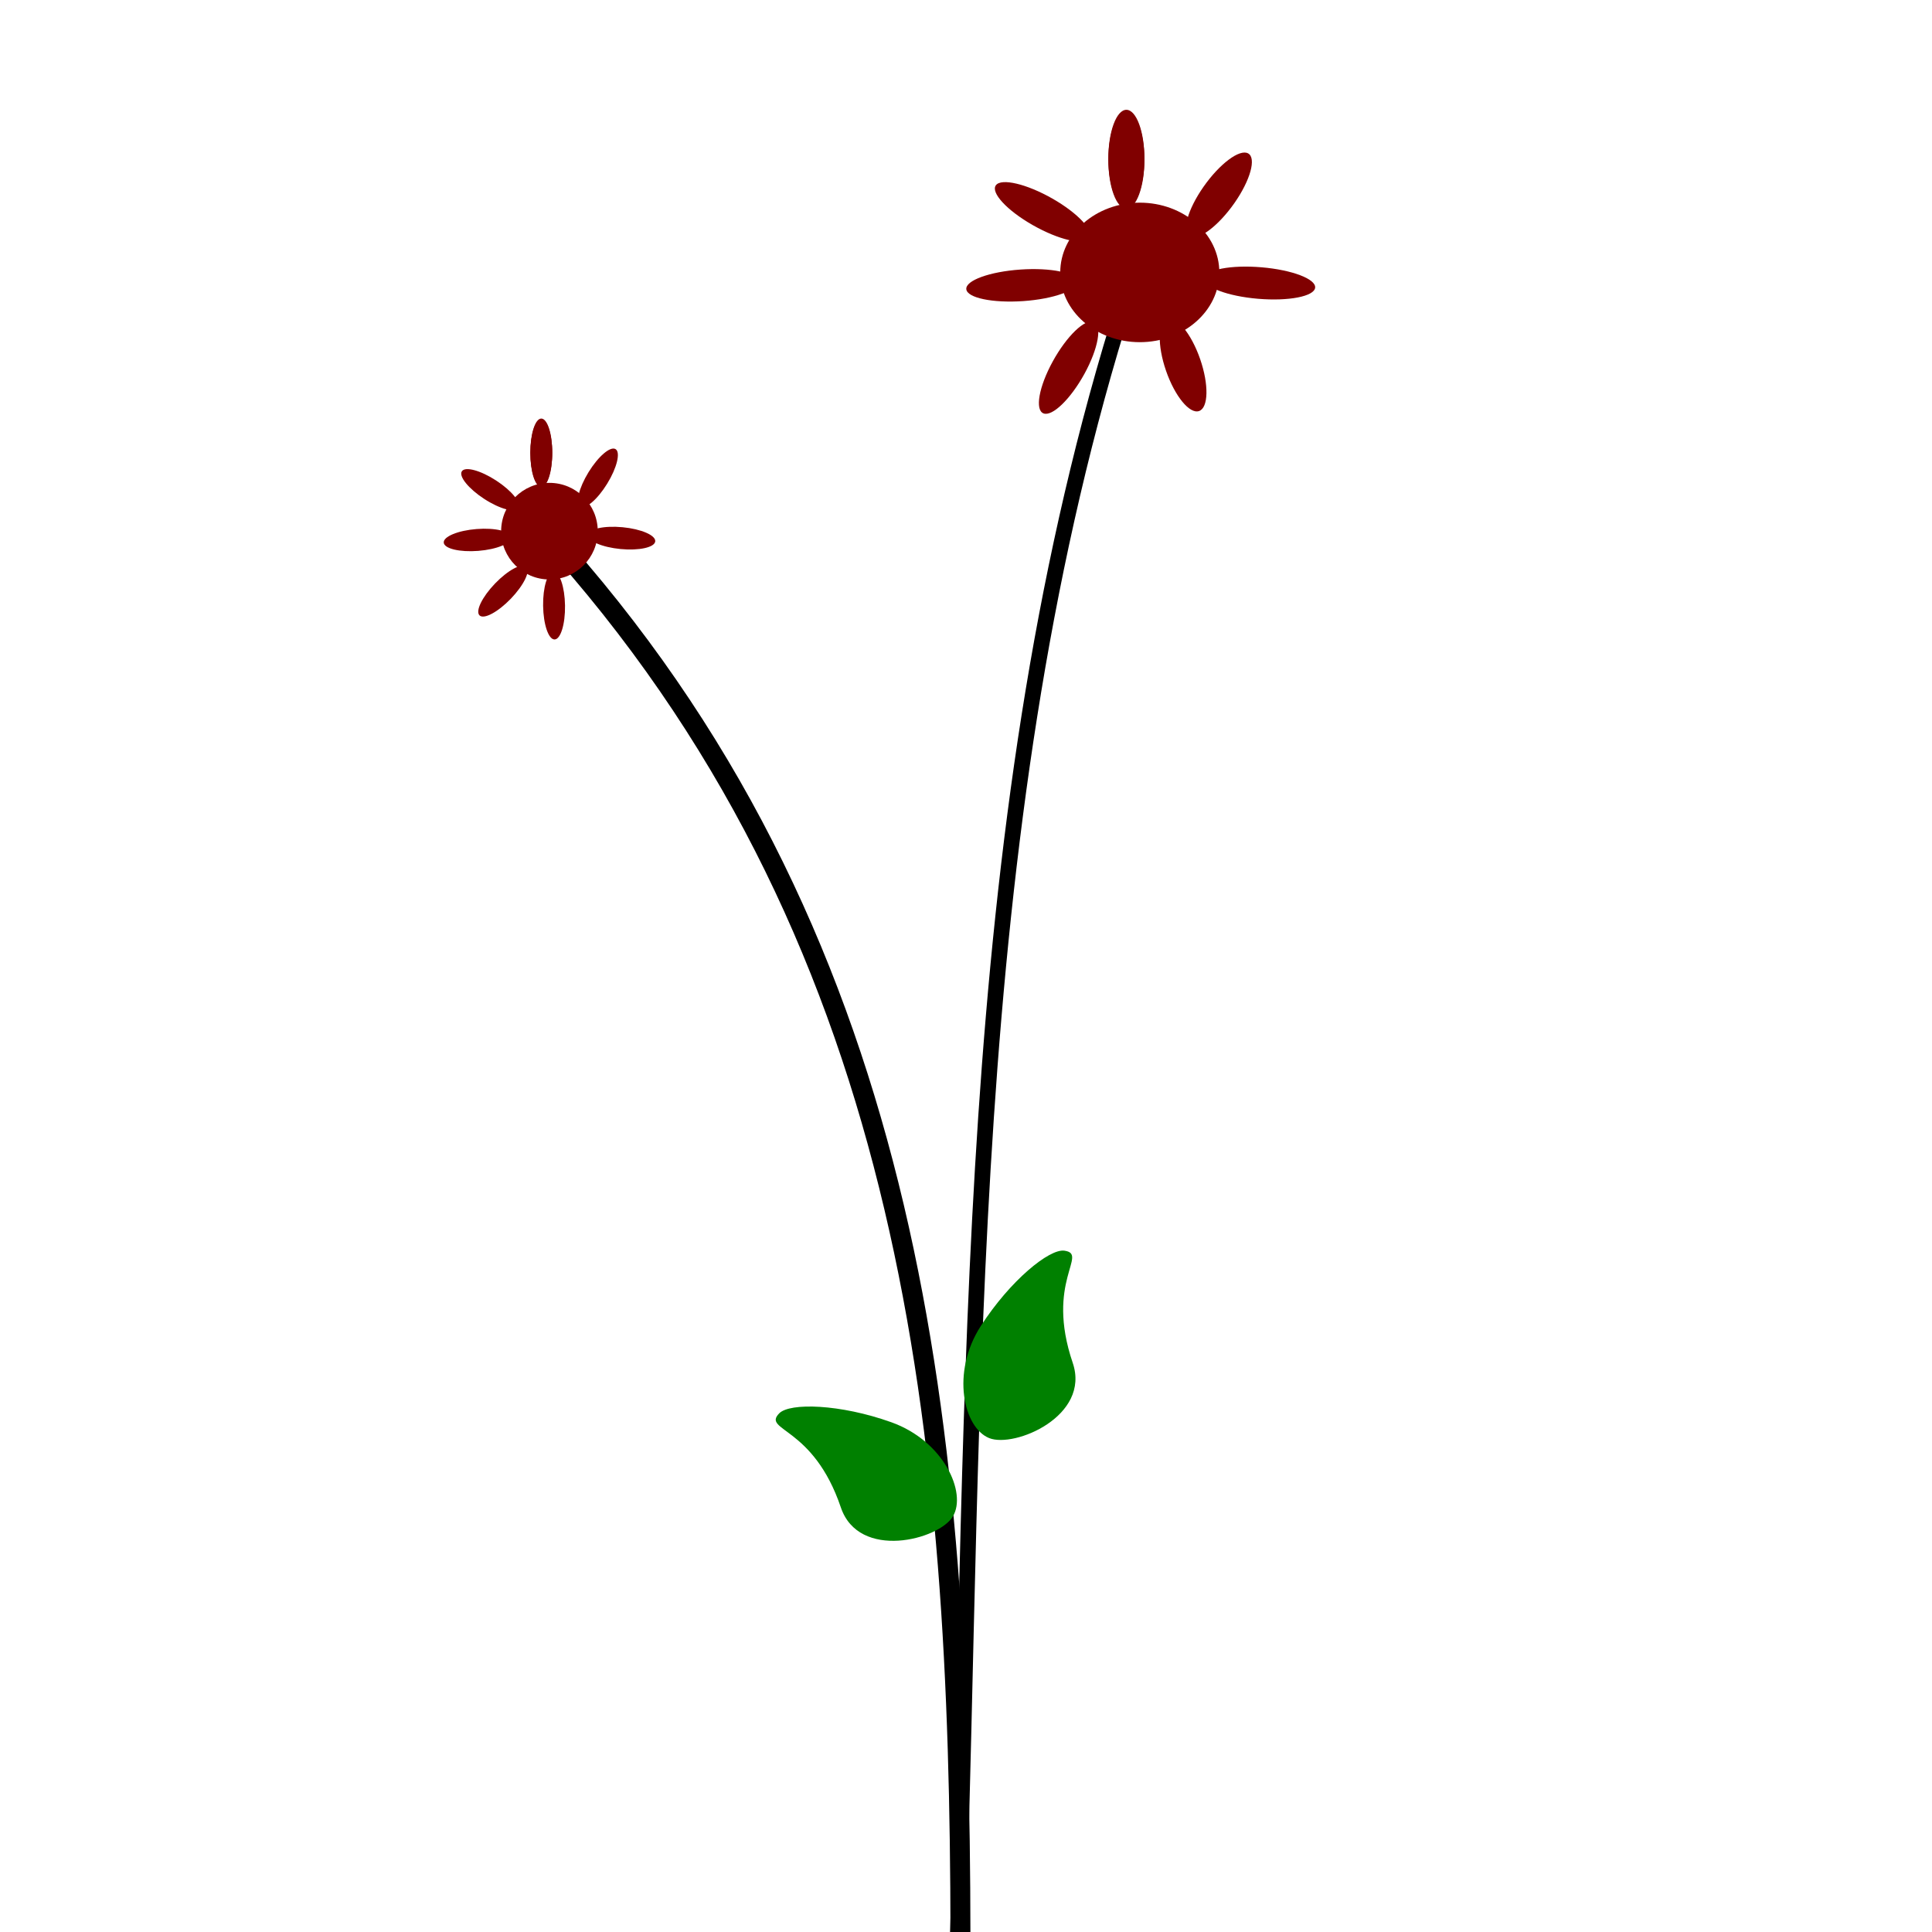 <?xml version="1.0" encoding="UTF-8" standalone="no"?>
<!-- Created with Inkscape (http://www.inkscape.org/) -->

<svg
   xmlns:dc="http://purl.org/dc/elements/1.1/"
   xmlns:cc="http://creativecommons.org/ns#"
   xmlns:rdf="http://www.w3.org/1999/02/22-rdf-syntax-ns#"
   xmlns:svg="http://www.w3.org/2000/svg"
   xmlns="http://www.w3.org/2000/svg"
   xmlns:sodipodi="http://sodipodi.sourceforge.net/DTD/sodipodi-0.dtd"
   xmlns:inkscape="http://www.inkscape.org/namespaces/inkscape"
   width="20cm"
   height="20cm"
   viewBox="0 0 200 200"
   version="1.1"
   id="svg8"
   inkscape:version="0.92.5 (2060ec1f9f, 2020-04-08)"
   sodipodi:docname="flower0.svg">
  <defs
     id="defs2" />
  <sodipodi:namedview
     id="base"
     pagecolor="#ffffff"
     bordercolor="#666666"
     borderopacity="1.0"
     inkscape:pageopacity="0.0"
     inkscape:pageshadow="2"
     inkscape:zoom="0.98994949"
     inkscape:cx="169.79848"
     inkscape:cy="435.60568"
     inkscape:document-units="mm"
     inkscape:current-layer="layer1"
     showgrid="false"
     units="cm"
     inkscape:window-width="1853"
     inkscape:window-height="1057"
     inkscape:window-x="1979"
     inkscape:window-y="-8"
     inkscape:window-maximized="1" />
  <g
     inkscape:label="Layer 1"
     inkscape:groupmode="layer"
     id="layer1"
     transform="translate(0,-97)">
    <path
       style="fill:none;stroke:#000000;stroke-width:2.065;stroke-linecap:butt;stroke-linejoin:miter;stroke-opacity:1;stroke-miterlimit:4;stroke-dasharray:none"
       d="M 99.424,297.267 C 99.372,245.835 94.871,195.601 58.265,154.011"
       id="path918"
       inkscape:connector-curvature="0"
       sodipodi:nodetypes="cc" />
    <path
       style="fill:none;stroke:#000000;stroke-width:1.623;stroke-linecap:butt;stroke-linejoin:miter;stroke-miterlimit:4;stroke-dasharray:none;stroke-opacity:1"
       d="M 99.156,297.314 C 101.036,240.859 99.542,183.562 115.709,130.672"
       id="path920"
       inkscape:connector-curvature="0"
       sodipodi:nodetypes="cc" />
    <circle
       style="opacity:1;fill:#800000;fill-opacity:1;stroke:none;stroke-width:2.065;stroke-miterlimit:4;stroke-dasharray:none;stroke-opacity:1;paint-order:fill markers stroke"
       id="path922"
       cx="56.878"
       cy="151.986"
       r="5" />
    <ellipse
       style="opacity:1;fill:#800000;fill-opacity:1;stroke:none;stroke-width:2.065;stroke-miterlimit:4;stroke-dasharray:none;stroke-opacity:1;paint-order:fill markers stroke"
       id="path924"
       cx="56.035"
       cy="143.92"
       rx="1.134"
       ry="3.496" />
    <ellipse
       style="opacity:1;fill:#800000;fill-opacity:1;stroke:none;stroke-width:2.065;stroke-miterlimit:4;stroke-dasharray:none;stroke-opacity:1;paint-order:fill markers stroke"
       id="path924-7"
       cx="56.035"
       cy="143.825"
       rx="1.134"
       ry="3.496" />
    <ellipse
       style="opacity:1;fill:#800000;fill-opacity:1;stroke:none;stroke-width:2.065;stroke-miterlimit:4;stroke-dasharray:none;stroke-opacity:1;paint-order:fill markers stroke"
       id="path924-6"
       cx="54.97"
       cy="160.538"
       rx="1.134"
       ry="3.496"
       transform="rotate(-0.854)" />
    <ellipse
       style="opacity:1;fill:#800000;fill-opacity:1;stroke:none;stroke-width:2.065;stroke-miterlimit:4;stroke-dasharray:none;stroke-opacity:1;paint-order:fill markers stroke"
       id="path924-0"
       cx="96.147"
       cy="-123.061"
       rx="1.134"
       ry="3.496"
       transform="rotate(123.039)"
       inkscape:transform-center-x="3.7821493"
       inkscape:transform-center-y="-0.85558859" />
    <ellipse
       style="opacity:1;fill:#800000;fill-opacity:1;stroke:none;stroke-width:2.065;stroke-miterlimit:4;stroke-dasharray:none;stroke-opacity:1;paint-order:fill markers stroke"
       id="path924-2"
       cx="129.415"
       cy="92.393"
       rx="1.134"
       ry="3.496"
       transform="rotate(31.569)" />
    <ellipse
       style="opacity:1;fill:#800000;fill-opacity:1;stroke:none;stroke-width:2.065;stroke-miterlimit:4;stroke-dasharray:none;stroke-opacity:1;paint-order:fill markers stroke"
       id="path924-5"
       cx="145.892"
       cy="-78.588"
       rx="1.134"
       ry="3.496"
       transform="rotate(95.46)" />
    <ellipse
       style="opacity:1;fill:#800000;fill-opacity:1;stroke:none;stroke-width:2.065;stroke-miterlimit:4;stroke-dasharray:none;stroke-opacity:1;paint-order:fill markers stroke"
       id="path924-75"
       cx="147.22"
       cy="77.851"
       rx="1.134"
       ry="3.496"
       transform="rotate(43.911)" />
    <ellipse
       style="opacity:1;fill:#800000;fill-opacity:1;stroke:none;stroke-width:2.065;stroke-miterlimit:4;stroke-dasharray:none;stroke-opacity:1;paint-order:fill markers stroke"
       id="path924-54"
       cx="156.316"
       cy="-37.216"
       rx="1.134"
       ry="3.496"
       transform="rotate(85.479)" />
    <ellipse
       style="opacity:1;fill:#800000;fill-opacity:1;stroke:none;stroke-width:3.185;stroke-miterlimit:4;stroke-dasharray:none;stroke-opacity:1;paint-order:fill markers stroke"
       id="path922-7"
       cx="117.991"
       cy="125.201"
       rx="8.234"
       ry="7.221" />
    <ellipse
       style="opacity:1;fill:#800000;fill-opacity:1;stroke:none;stroke-width:3.185;stroke-miterlimit:4;stroke-dasharray:none;stroke-opacity:1;paint-order:fill markers stroke"
       id="path924-4"
       cx="116.603"
       cy="113.552"
       rx="1.867"
       ry="5.049" />
    <ellipse
       style="opacity:1;fill:#800000;fill-opacity:1;stroke:none;stroke-width:3.185;stroke-miterlimit:4;stroke-dasharray:none;stroke-opacity:1;paint-order:fill markers stroke"
       id="path924-7-6"
       cx="116.603"
       cy="113.416"
       rx="1.867"
       ry="5.049" />
    <ellipse
       style="opacity:1;fill:#800000;fill-opacity:1;stroke:none;stroke-width:3.185;stroke-miterlimit:4;stroke-dasharray:none;stroke-opacity:1;paint-order:fill markers stroke"
       id="path924-6-1"
       cx="71.694"
       cy="167.129"
       rx="1.867"
       ry="5.049"
       transform="matrix(0.946,-0.323,0.327,0.945,0,0)" />
    <ellipse
       style="opacity:1;fill:#800000;fill-opacity:1;stroke:none;stroke-width:3.196;stroke-miterlimit:4;stroke-dasharray:none;stroke-opacity:1;paint-order:fill markers stroke"
       id="path924-0-6"
       cx="50.287"
       cy="-158.682"
       rx="1.709"
       ry="5.557"
       transform="matrix(-0.596,0.803,-0.869,-0.495,0,0)"
       inkscape:transform-center-x="6.2286553"
       inkscape:transform-center-y="-1.2355925" />
    <ellipse
       style="opacity:1;fill:#800000;fill-opacity:1;stroke:none;stroke-width:3.196;stroke-miterlimit:4;stroke-dasharray:none;stroke-opacity:1;paint-order:fill markers stroke"
       id="path924-2-6"
       cx="171.845"
       cy="43.62"
       rx="1.807"
       ry="5.253"
       transform="matrix(0.88,0.474,-0.574,0.819,0,0)" />
    <ellipse
       style="opacity:1;fill:#800000;fill-opacity:1;stroke:none;stroke-width:3.185;stroke-miterlimit:4;stroke-dasharray:none;stroke-opacity:1;paint-order:fill markers stroke"
       id="path924-5-4"
       cx="114.956"
       cy="-143.253"
       rx="1.64"
       ry="5.752"
       transform="matrix(-0.108,0.994,-0.997,-0.084,0,0)" />
    <ellipse
       style="opacity:1;fill:#800000;fill-opacity:1;stroke:none;stroke-width:3.198;stroke-miterlimit:4;stroke-dasharray:none;stroke-opacity:1;paint-order:fill markers stroke"
       id="path924-75-9"
       cx="163.288"
       cy="86.412"
       rx="1.761"
       ry="5.402"
       transform="matrix(0.932,0.363,-0.481,0.877,0,0)"
       inkscape:transform-center-x="0.53453906"
       inkscape:transform-center-y="-1.6036187" />
    <ellipse
       style="opacity:1;fill:#800000;fill-opacity:1;stroke:none;stroke-width:3.185;stroke-miterlimit:4;stroke-dasharray:none;stroke-opacity:1;paint-order:fill markers stroke"
       id="path924-54-8"
       cx="133.553"
       cy="-93.942"
       rx="1.639"
       ry="5.754"
       transform="matrix(0.09,0.996,-0.998,0.069,0,0)" />
    <path
       style="opacity:1;fill:#008000;fill-opacity:1;stroke:none;stroke-width:0.854;stroke-miterlimit:4;stroke-dasharray:none;stroke-opacity:1;paint-order:fill markers stroke"
       d="m 111.048,238.08 c 1.872,5.508 -6.025,8.845 -8.652,7.79 -2.626,-1.055 -3.992,-6.757 -0.859,-11.61 3.045,-4.716 7.099,-8.014 8.652,-7.79 2.534,0.365 -2.012,3.166 0.859,11.61 z"
       id="path1016"
       inkscape:connector-curvature="0"
       sodipodi:nodetypes="sssss" />
    <path
       style="opacity:1;fill:#008000;fill-opacity:1;stroke:none;stroke-width:0.854;stroke-miterlimit:4;stroke-dasharray:none;stroke-opacity:1;paint-order:fill markers stroke"
       d="m 87.044,253.048 c 1.864,5.51 10.163,3.355 11.606,0.92 1.443,-2.435 -0.941,-7.792 -6.381,-9.738 -5.286,-1.891 -10.51,-2.042 -11.606,-0.92 -1.789,1.831 3.523,1.289 6.381,9.738 z"
       id="path1016-8"
       inkscape:connector-curvature="0"
       sodipodi:nodetypes="sssss" />
  </g>
  <g
     inkscape:groupmode="layer"
     id="layer2"
     inkscape:label="Layer 2" />
</svg>
